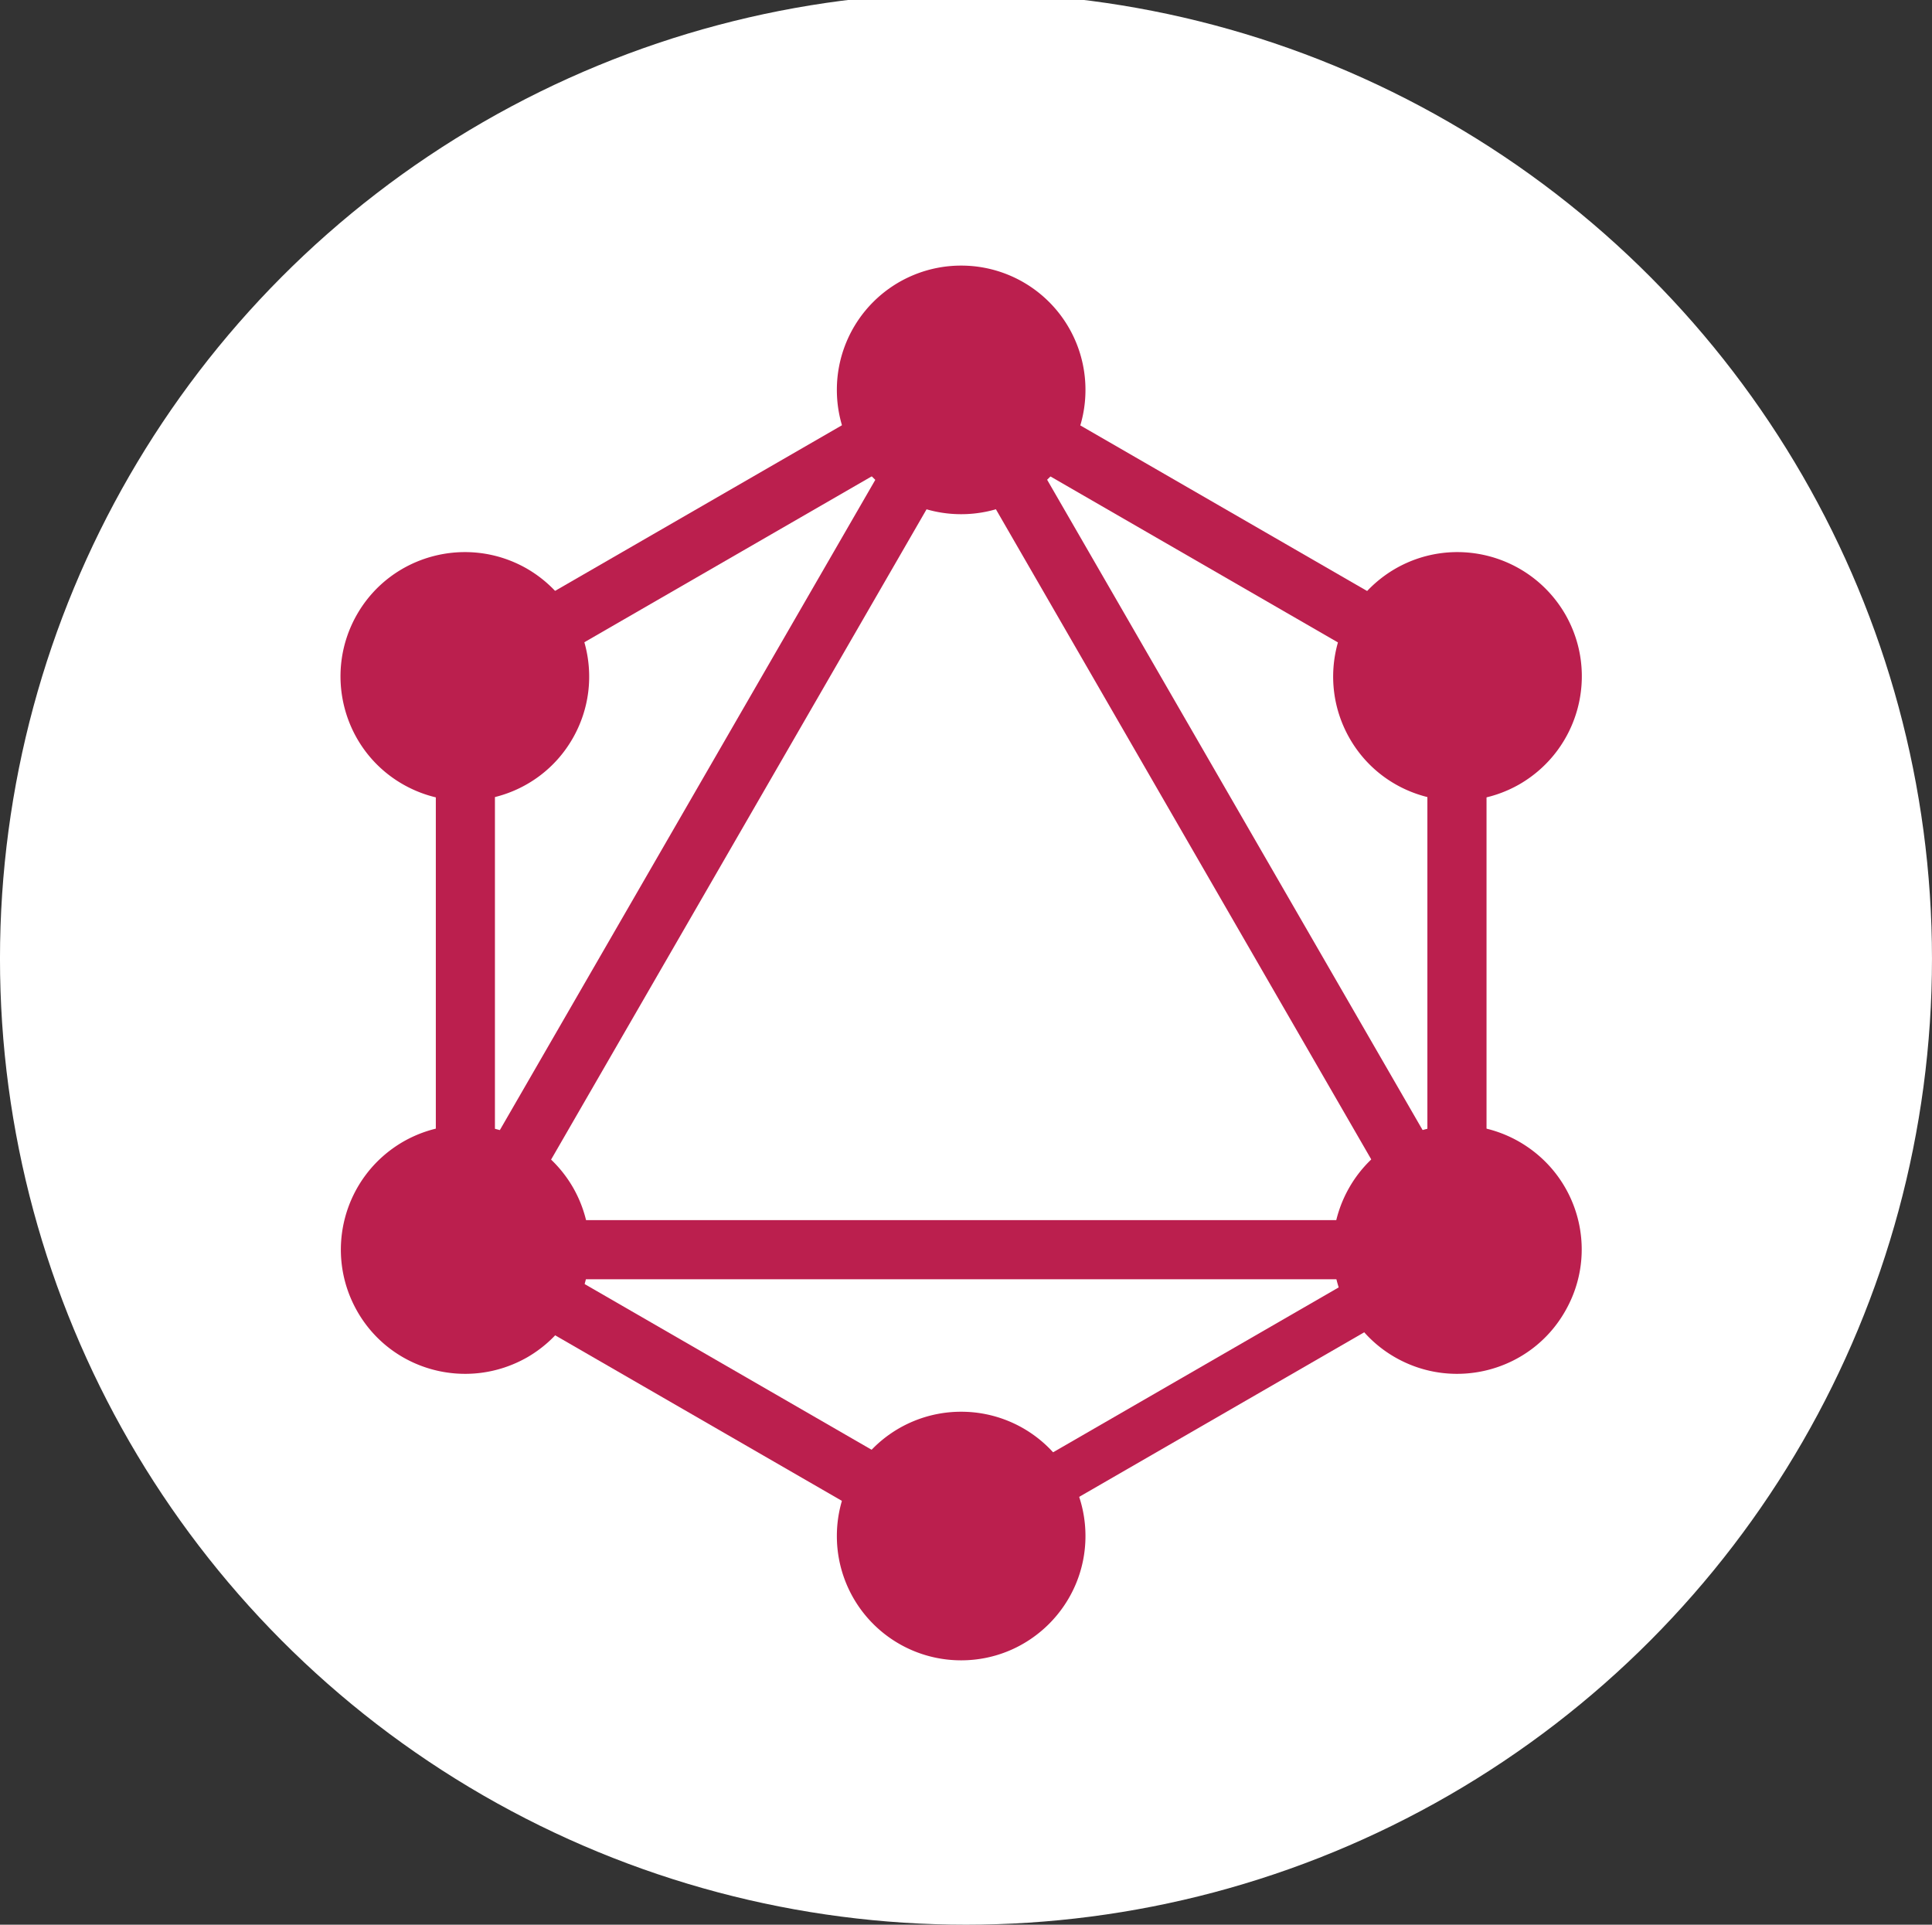 <svg xmlns="http://www.w3.org/2000/svg" viewBox="0 0 133.048 132.548" height="500.967" width="502.857">
    <rect x="0" y="0" width="133.048" height="132.548" fill="#333333" stroke="none"/>
    <g transform="translate(-39.31 -58.619)">
        <circle r="66.524" cy="124.643" cx="105.833" fill="white" />
        <g>
            <g>
                <g>
                    <g>
                        <path fill="#BB1F4E" d="M70.541 150.116l-3.526-2.036 39.282-68.035 3.526 2.036z" />
                    </g>
                </g>
                <g>
                    <g>
                        <path fill="#BB1F4E" d="M66.208 142.645h78.563v4.072H66.208z" />
                    </g>
                </g>
                <g>
                    <g>
                        <path fill="#BB1F4E" d="M107.058 167.62l-39.296-22.688 2.036-3.526 39.296 22.689z" />
                    </g>
                </g>
                <g>
                    <g>
                        <path fill="#BB1F4E" d="M141.195 108.489l-39.296-22.688 2.036-3.526 39.296 22.688z" />
                    </g>
                </g>
                <g>
                    <g>
                        <path fill="#BB1F4E" d="M69.809 108.474l-2.036-3.527L107.07 82.26l2.036 3.526z" />
                    </g>
                </g>
                <g>
                    <g>
                        <path fill="#BB1F4E" d="M140.47 150.117L101.19 82.08l3.526-2.035 39.281 68.035z" />
                    </g>
                </g>
                <g>
                    <g>
                        <path fill="#BB1F4E" d="M69.323 102.247h4.071v45.377h-4.071z" />
                    </g>
                </g>
                <g>
                    <g>
                        <path fill="#BB1F4E" d="M137.608 102.247h4.072v45.377h-4.072z" />
                    </g>
                </g>
                <g>
                    <g>
                        <path fill="#BB1F4E" d="M106.365 165.897l-1.778-3.08 34.177-19.732 1.778 3.08z" />
                    </g>
                </g>
                <path
                    d="M147.076 148.949c-2.354 4.096-7.603 5.494-11.7 3.14-4.096-2.355-5.494-7.604-3.14-11.7 2.356-4.097 7.604-5.495 11.7-3.14 4.121 2.379 5.52 7.603 3.14 11.7M78.741 109.483c-2.354 4.096-7.603 5.494-11.7 3.14-4.096-2.355-5.494-7.604-3.139-11.7 2.355-4.096 7.604-5.494 11.7-3.14 4.096 2.38 5.494 7.604 3.14 11.7M63.927 148.949c-2.355-4.097-.957-9.321 3.14-11.7 4.095-2.355 9.32-.957 11.699 3.14 2.355 4.096.957 9.32-3.14 11.7-4.12 2.354-9.345.956-11.7-3.14M132.261 109.483c-2.354-4.096-.956-9.32 3.14-11.7 4.096-2.354 9.32-.956 11.7 3.14 2.354 4.096.956 9.32-3.14 11.7-4.096 2.354-9.345.956-11.7-3.14M105.501 172.961a8.552 8.552 0 0 1-8.56-8.56 8.552 8.552 0 0 1 8.56-8.56 8.552 8.552 0 0 1 8.56 8.56c0 4.71-3.826 8.56-8.56 8.56M105.501 94.03a8.552 8.552 0 0 1-8.56-8.56 8.552 8.552 0 0 1 8.56-8.56 8.552 8.552 0 0 1 8.56 8.56 8.552 8.552 0 0 1-8.56 8.56"
                    fill="#BB1F4E" />
            </g>
        </g>
    </g>
</svg>
